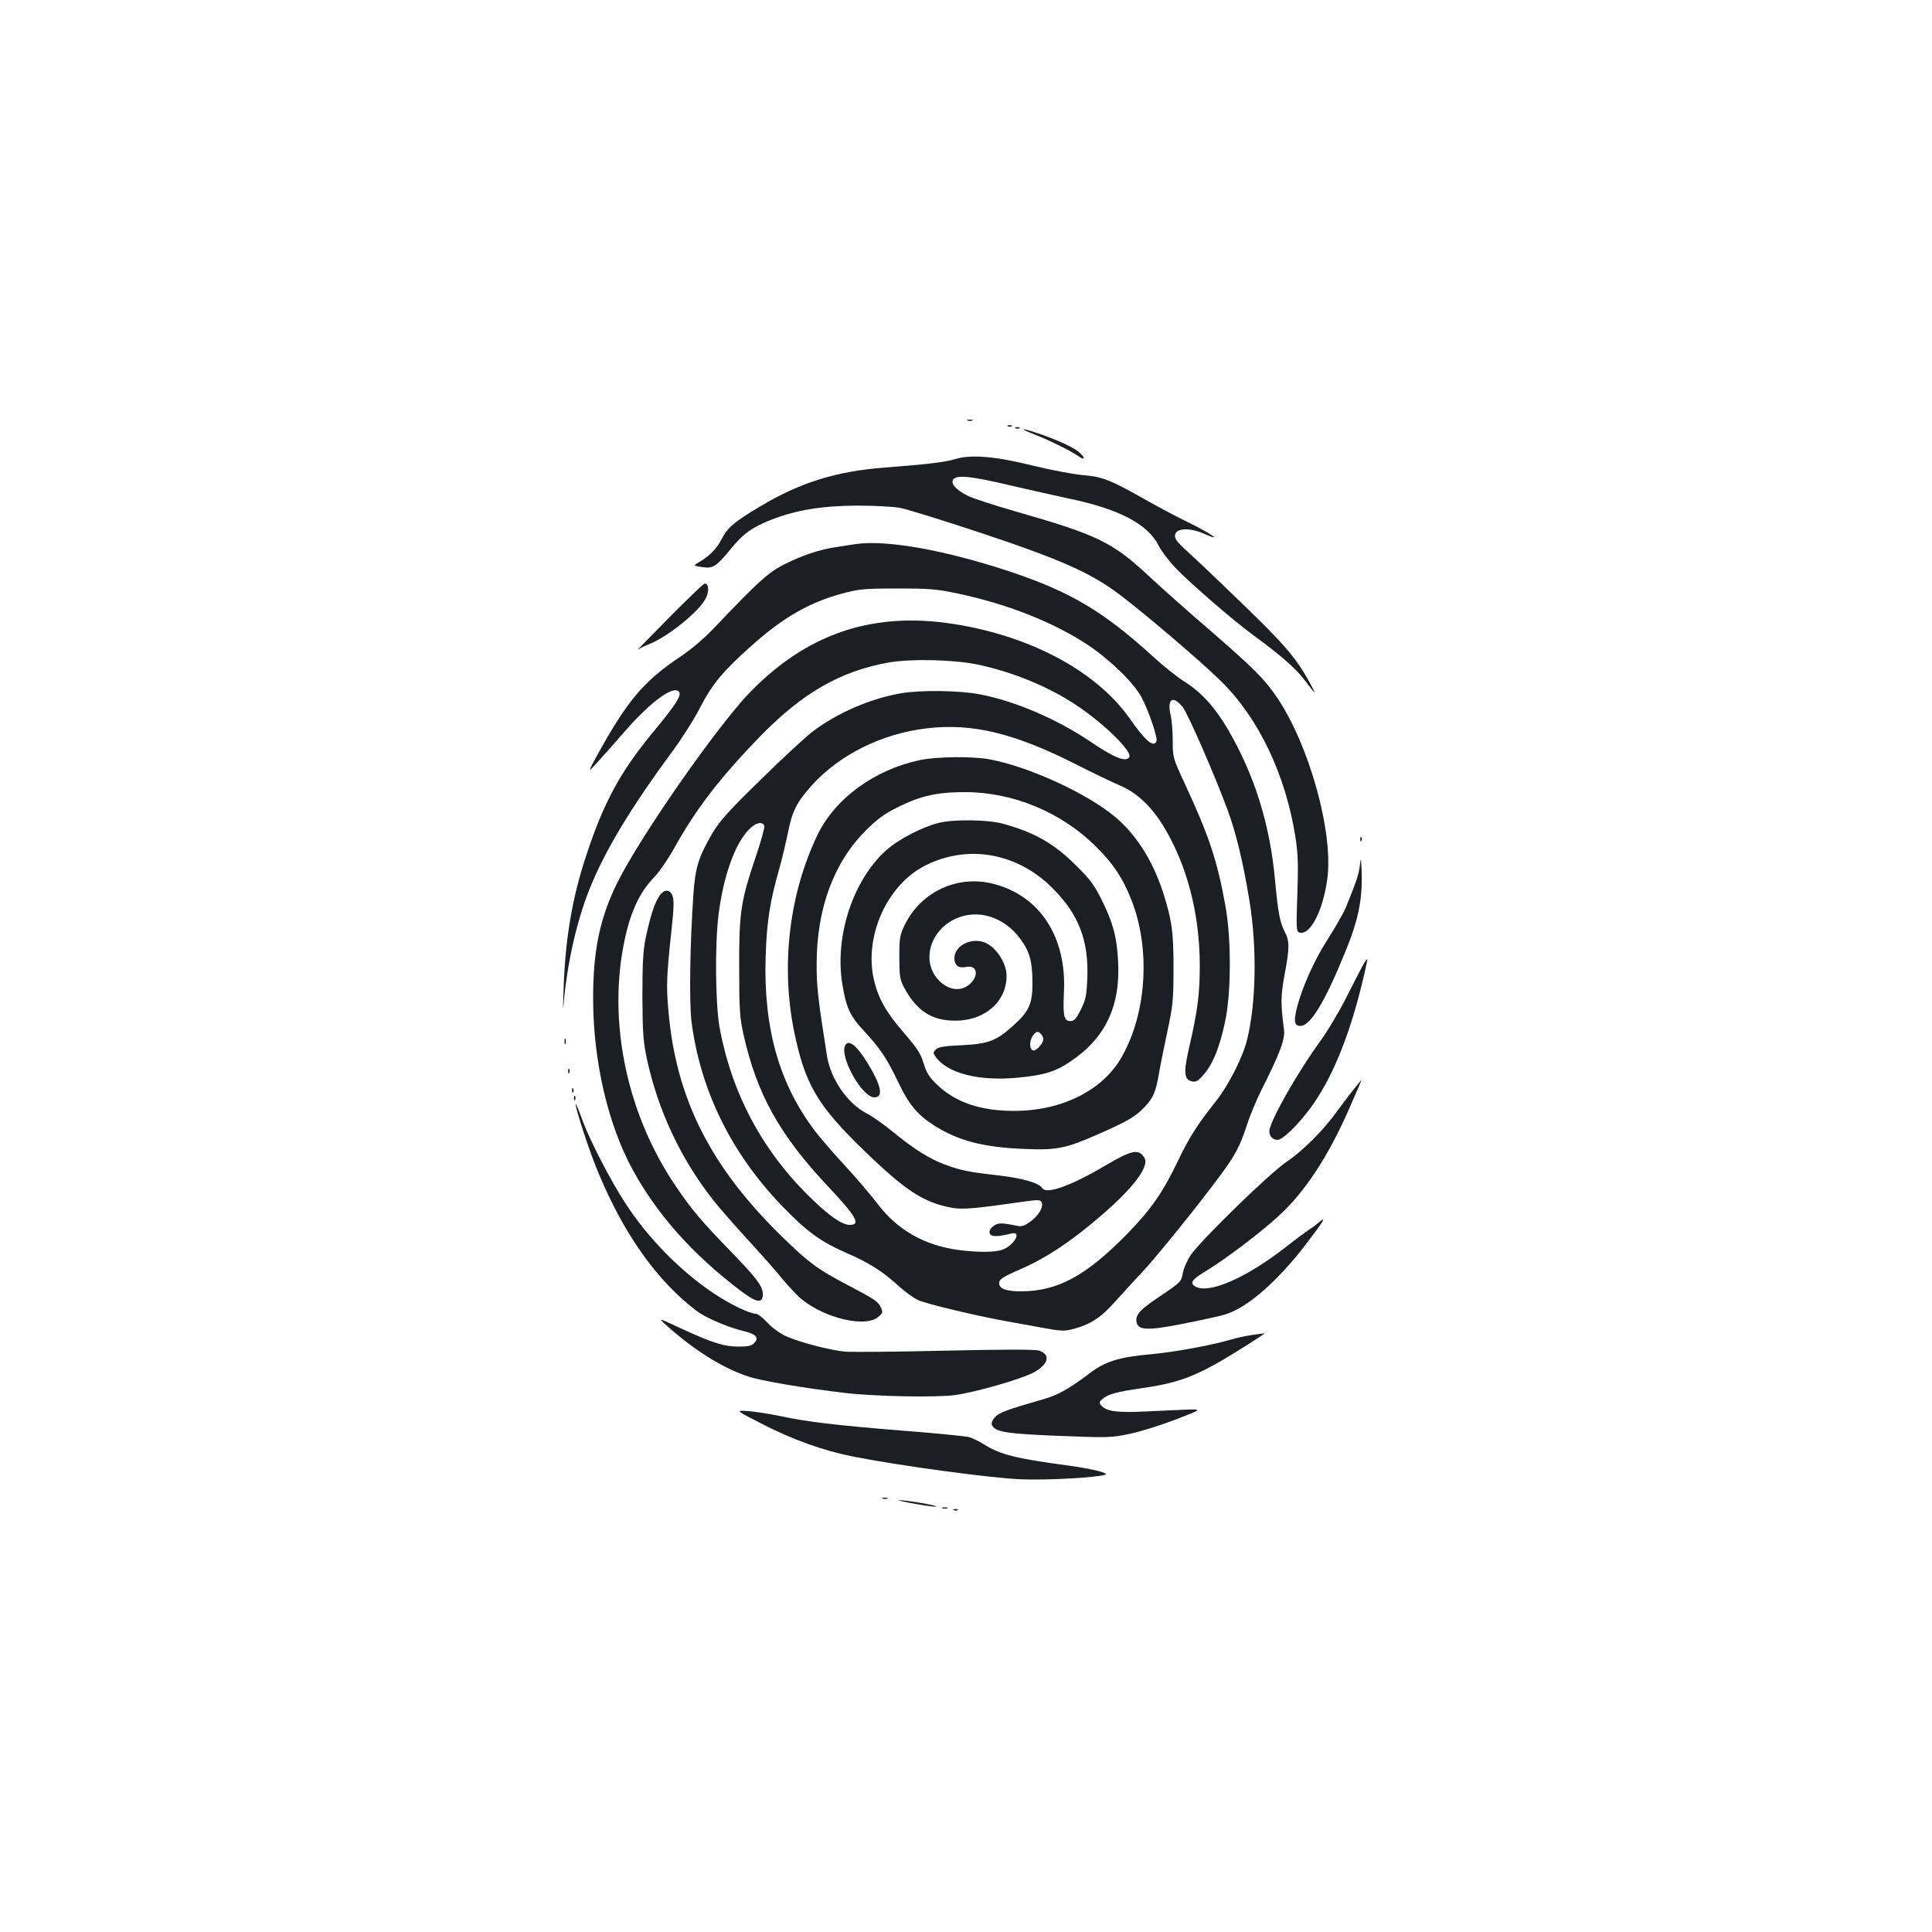 <?xml version="1.0" standalone="no"?>
<!DOCTYPE svg PUBLIC "-//W3C//DTD SVG 20010904//EN"
 "http://www.w3.org/TR/2001/REC-SVG-20010904/DTD/svg10.dtd">
<svg version="1.0" xmlns="http://www.w3.org/2000/svg"
 width="1000pt" height="1000pt" viewBox="0 0 1000 1000"
 preserveAspectRatio="xMidYMid meet">
<g transform="translate(0,1000) scale(0.1,-0.1)"
fill="#1b1f23" stroke="none">
<path d="M5008 7823 c6 -2 18 -2 25 0 6 3 1 5 -13 5 -14 0 -19 -2 -12 -5z"/>
<path d="M5218 7793 c7 -3 16 -2 19 1 4 3 -2 6 -13 5 -11 0 -14 -3 -6 -6z"/>
<path d="M5258 7783 c7 -3 16 -2 19 1 4 3 -2 6 -13 5 -11 0 -14 -3 -6 -6z"/>
<path d="M5355 7751 c82 -32 188 -85 228 -113 33 -23 36 -10 4 20 -25 24 -111
64 -211 98 -94 32 -107 29 -21 -5z"/>
<path d="M4945 7624 c-53 -16 -141 -27 -365 -44 -250 -19 -438 -77 -645 -201
-133 -79 -170 -110 -199 -168 -26 -50 -62 -88 -115 -119 -34 -20 -34 -20 12
-27 57 -9 73 1 148 92 66 81 109 112 209 152 130 51 263 73 445 74 88 0 189
-5 225 -12 36 -7 227 -66 425 -132 410 -137 561 -204 712 -318 126 -95 420
-345 521 -445 197 -192 338 -489 388 -814 13 -85 14 -145 9 -294 -6 -163 -5
-189 8 -194 56 -21 124 108 147 276 33 239 -93 694 -261 941 -64 95 -123 153
-349 349 -113 97 -245 215 -295 261 -206 194 -274 227 -712 353 -105 30 -211
65 -236 76 -52 24 -87 55 -87 75 0 41 73 37 315 -21 83 -19 211 -48 285 -64
261 -54 411 -132 467 -244 14 -28 53 -79 87 -115 74 -78 303 -276 406 -351
135 -98 218 -171 261 -228 62 -82 66 -85 29 -17 -69 126 -129 197 -341 402
-118 114 -248 238 -288 274 -58 52 -72 71 -69 90 5 37 80 39 156 4 100 -44 21
9 -97 66 -58 28 -157 81 -220 117 -174 98 -213 114 -316 123 -49 4 -164 26
-255 48 -195 49 -326 60 -405 35z"/>
<path d="M4430 7184 c-14 -2 -58 -9 -98 -15 -92 -13 -190 -47 -284 -96 -74
-39 -133 -93 -343 -314 -58 -62 -124 -118 -185 -159 -188 -126 -273 -226 -429
-509 -51 -94 -51 -94 7 -30 32 35 86 96 119 134 140 164 264 258 296 226 18
-18 -12 -65 -137 -216 -165 -200 -251 -358 -340 -628 -74 -220 -111 -439 -119
-702 -3 -71 -3 -110 -1 -85 17 211 67 438 135 607 78 196 211 418 428 712 51
69 116 172 146 231 61 119 118 187 265 318 163 146 300 224 469 270 87 23 113
26 286 26 169 0 204 -3 317 -27 254 -54 493 -149 667 -264 116 -77 240 -198
279 -271 38 -72 85 -210 78 -228 -14 -36 -58 1 -138 116 -177 253 -538 441
-952 496 -395 52 -722 -62 -1008 -353 -167 -169 -568 -743 -691 -988 -91 -183
-127 -351 -127 -602 0 -323 76 -652 205 -888 125 -229 307 -434 548 -618 85
-66 120 -76 125 -35 5 44 -23 83 -161 226 -164 169 -207 221 -291 345 -264
390 -360 893 -251 1323 30 117 74 204 138 270 28 29 75 97 105 151 113 204
237 366 447 582 218 224 414 337 665 382 114 20 334 15 457 -10 182 -38 368
-114 511 -209 147 -97 295 -243 277 -271 -16 -28 -79 -3 -202 81 -174 117
-391 210 -571 244 -107 21 -309 23 -412 5 -158 -28 -325 -101 -452 -196 -36
-27 -158 -140 -270 -250 -169 -165 -213 -214 -252 -280 -71 -123 -87 -173 -97
-315 -18 -257 -22 -553 -10 -656 45 -354 204 -680 465 -952 133 -138 202 -188
337 -247 119 -52 187 -95 271 -172 33 -30 79 -63 102 -73 42 -19 297 -80 441
-106 44 -8 131 -24 192 -35 96 -18 120 -20 160 -10 96 25 150 59 225 144 40
45 105 115 144 157 72 77 292 349 403 500 74 100 99 146 136 260 15 47 48 125
72 174 99 196 125 267 119 316 -18 136 -17 177 3 285 26 137 26 175 1 222 -25
46 -36 107 -50 263 -26 292 -107 550 -245 786 -68 115 -137 191 -223 245 -37
23 -110 81 -162 129 -258 235 -428 336 -738 440 -337 112 -642 167 -802 144z
m1692 -844 c27 -35 166 -353 233 -535 44 -120 79 -267 112 -466 40 -246 35
-533 -13 -724 -23 -91 -96 -234 -162 -317 -95 -119 -139 -189 -197 -311 -76
-159 -140 -251 -264 -377 -212 -215 -356 -293 -546 -294 -81 0 -118 15 -113
47 2 17 27 32 113 69 134 59 262 144 419 280 166 143 247 253 219 296 -29 47
-65 40 -202 -41 -180 -106 -305 -151 -327 -116 -16 26 -99 50 -225 65 -159 18
-197 26 -283 58 -80 31 -156 79 -265 168 -46 38 -106 80 -133 94 -101 51 -189
179 -208 301 -46 292 -54 358 -53 478 1 284 89 521 254 686 61 61 95 86 170
123 115 57 200 76 344 76 247 0 497 -103 676 -280 90 -89 138 -160 184 -275
101 -253 81 -586 -48 -814 -98 -175 -311 -281 -559 -281 -172 0 -301 44 -395
133 -43 41 -56 61 -72 112 -15 51 -33 79 -99 155 -94 108 -135 180 -158 276
-54 228 69 499 271 597 220 108 474 61 655 -122 134 -135 185 -269 178 -462
-4 -93 -8 -114 -34 -165 -24 -48 -34 -59 -54 -59 -33 0 -39 27 -33 150 14 285
-124 498 -364 560 -185 48 -374 -39 -459 -210 -27 -55 -29 -69 -29 -170 0 -97
3 -115 24 -155 65 -122 143 -173 266 -173 153 0 266 99 265 234 -1 71 -64 160
-126 175 -70 18 -144 -27 -144 -85 0 -38 21 -54 61 -46 57 13 68 -47 17 -90
-44 -38 -105 -31 -154 16 -112 109 -38 302 131 340 102 23 211 -22 282 -115
51 -67 66 -118 67 -226 1 -116 -16 -153 -101 -230 -87 -78 -126 -93 -265 -100
-90 -4 -121 -9 -134 -22 -15 -15 -15 -18 -1 -38 59 -84 219 -126 415 -109 143
13 204 31 283 85 182 122 260 289 246 524 -7 123 -26 193 -83 309 -39 79 -61
109 -133 180 -116 116 -219 174 -382 218 -79 21 -252 23 -329 4 -86 -21 -209
-85 -272 -141 -173 -155 -269 -446 -228 -695 20 -120 39 -163 110 -239 87 -94
120 -143 180 -269 54 -114 99 -167 183 -221 126 -81 259 -115 472 -123 167 -7
214 3 385 79 150 66 190 90 238 142 43 46 55 77 72 176 6 36 25 130 42 210 28
130 32 164 32 320 1 191 -8 258 -55 404 -53 162 -139 297 -245 386 -147 124
-451 263 -654 300 -87 16 -271 14 -357 -4 -236 -49 -441 -199 -532 -388 -146
-305 -190 -674 -121 -1015 56 -274 120 -384 362 -618 217 -210 308 -269 457
-297 54 -9 116 -4 375 33 62 9 80 9 86 -1 14 -23 -11 -69 -53 -100 -33 -25
-48 -30 -72 -25 -83 17 -101 17 -125 -3 -16 -13 -21 -25 -17 -36 7 -18 39 -19
110 -1 59 16 19 -60 -46 -84 -35 -13 -127 -14 -225 -1 -174 23 -314 102 -415
233 -34 45 -111 136 -172 202 -61 66 -131 147 -156 180 -186 245 -268 533
-256 905 6 182 22 284 71 455 14 50 34 134 45 188 22 110 45 154 121 240 144
160 362 269 595 297 235 28 451 -23 770 -184 88 -45 191 -94 228 -110 89 -37
164 -107 227 -209 123 -200 190 -455 190 -725 0 -143 -11 -232 -51 -406 -34
-145 -32 -182 9 -193 22 -5 32 0 63 36 46 52 82 140 110 273 32 148 33 432 1
603 -42 233 -85 361 -211 632 -60 129 -61 133 -61 220 0 48 -5 108 -11 132
-19 85 11 104 63 41z m-2166 -614 c3 -8 -17 -81 -45 -163 -77 -228 -86 -286
-85 -573 0 -215 3 -257 22 -343 69 -309 186 -520 438 -788 146 -155 171 -199
113 -199 -40 0 -105 44 -202 139 -251 243 -411 544 -473 886 -21 120 -24 426
-5 580 25 198 83 363 155 439 34 37 72 47 82 22z m1432 -1078 c7 -7 12 -19 12
-28 0 -21 -38 -62 -53 -57 -19 6 -20 46 -3 73 18 27 27 29 44 12z"/>
<path d="M4373 4585 c-24 -64 91 -265 152 -265 50 0 37 62 -39 185 -56 89 -98
119 -113 80z"/>
<path d="M3462 6802 c-96 -97 -168 -171 -160 -165 7 6 33 19 58 29 97 38 263
172 294 239 18 37 14 76 -7 74 -7 -1 -90 -81 -185 -177z"/>
<path d="M7041 5654 c0 -11 3 -14 6 -6 3 7 2 16 -1 19 -3 4 -6 -2 -5 -13z"/>
<path d="M7039 5524 c-5 -47 -15 -78 -72 -219 -11 -27 -53 -101 -93 -164 -73
-112 -138 -259 -164 -369 -14 -61 -9 -82 21 -82 51 0 124 119 228 373 71 171
93 277 89 419 -3 78 -4 85 -9 42z"/>
<path d="M3410 5358 c-24 -38 -44 -101 -68 -213 -13 -63 -17 -128 -17 -300 1
-190 4 -234 23 -325 59 -270 174 -516 346 -735 26 -33 105 -123 175 -200 71
-77 154 -171 185 -210 32 -38 76 -85 98 -102 122 -98 329 -145 393 -90 24 20
26 25 14 50 -14 31 -30 41 -174 117 -151 79 -199 114 -333 245 -373 362 -553
718 -592 1170 -12 135 -10 181 16 425 12 107 13 152 5 173 -15 38 -46 35 -71
-5z"/>
<path d="M7056 5007 c-10 -18 -49 -93 -86 -167 -37 -74 -99 -178 -137 -230
-119 -163 -263 -418 -263 -465 0 -26 18 -45 42 -45 27 0 103 74 171 165 107
146 195 355 263 629 19 77 33 140 31 142 -1 1 -11 -12 -21 -29z"/>
<path d="M2922 4610 c0 -14 2 -19 5 -12 2 6 2 18 0 25 -3 6 -5 1 -5 -13z"/>
<path d="M2941 4454 c0 -11 3 -14 6 -6 3 7 2 16 -1 19 -3 4 -6 -2 -5 -13z"/>
<path d="M7000 4353 c-25 -31 -62 -81 -84 -111 -63 -89 -175 -201 -256 -255
-86 -57 -441 -403 -496 -482 -19 -28 -38 -71 -42 -95 -7 -43 -11 -47 -107
-112 -113 -75 -137 -101 -133 -137 5 -47 54 -50 245 -12 92 18 187 39 213 47
115 34 272 171 421 366 90 117 108 148 67 112 -13 -11 -35 -28 -50 -37 -15
-10 -71 -51 -123 -92 -202 -158 -395 -243 -466 -205 -34 19 -21 37 59 85 101
62 278 196 371 282 135 123 257 309 365 556 36 81 64 147 63 147 -1 0 -22 -25
-47 -57z"/>
<path d="M2961 4354 c0 -11 3 -14 6 -6 3 7 2 16 -1 19 -3 4 -6 -2 -5 -13z"/>
<path d="M2971 4314 c0 -11 3 -14 6 -6 3 7 2 16 -1 19 -3 4 -6 -2 -5 -13z"/>
<path d="M2980 4284 c-1 -22 63 -219 104 -322 115 -286 258 -509 430 -670 37
-34 86 -75 109 -89 53 -34 156 -76 224 -92 66 -16 83 -34 58 -61 -14 -16 -31
-20 -82 -20 -76 0 -135 19 -298 94 -120 56 -120 56 -80 20 144 -130 290 -222
425 -268 69 -23 291 -61 505 -86 151 -18 470 -24 567 -11 105 14 345 83 408
117 77 42 90 92 29 113 -21 7 -169 7 -487 0 -251 -6 -485 -8 -519 -5 -81 8
-236 49 -305 80 -30 13 -72 44 -96 70 -23 25 -50 46 -60 46 -33 1 -131 48
-214 103 -176 117 -345 289 -463 472 -77 118 -182 323 -221 428 -18 51 -33 87
-34 81z"/>
<path d="M6480 3090 c-30 -4 -80 -15 -110 -24 -103 -30 -295 -65 -418 -76
-160 -14 -234 -38 -312 -98 -103 -78 -162 -112 -235 -133 -192 -55 -232 -70
-254 -93 -14 -15 -21 -31 -17 -41 14 -36 70 -46 345 -57 254 -10 272 -10 366
10 55 11 163 45 239 74 139 54 139 54 60 52 -43 -2 -142 -6 -220 -10 -146 -7
-199 1 -225 33 -11 13 -10 18 10 34 29 24 73 35 202 54 209 30 298 67 553 229
49 31 85 55 80 55 -5 -1 -34 -5 -64 -9z"/>
<path d="M3944 2630 c154 -80 319 -139 471 -169 231 -46 721 -113 874 -118
138 -5 388 9 431 24 24 8 -74 32 -195 48 -263 35 -347 56 -427 106 -25 16 -61
34 -80 40 -18 5 -175 21 -348 34 -344 28 -497 46 -635 76 -49 10 -121 22 -160
25 -70 5 -70 5 69 -66z"/>
<path d="M4568 2243 c6 -2 18 -2 25 0 6 3 1 5 -13 5 -14 0 -19 -2 -12 -5z"/>
<path d="M4715 2220 c55 -10 111 -19 125 -18 35 0 -94 25 -166 32 -41 4 -28
-1 41 -14z"/>
<path d="M4878 2193 c6 -2 18 -2 25 0 6 3 1 5 -13 5 -14 0 -19 -2 -12 -5z"/>
<path d="M4938 2183 c7 -3 16 -2 19 1 4 3 -2 6 -13 5 -11 0 -14 -3 -6 -6z"/>
</g>
</svg>
